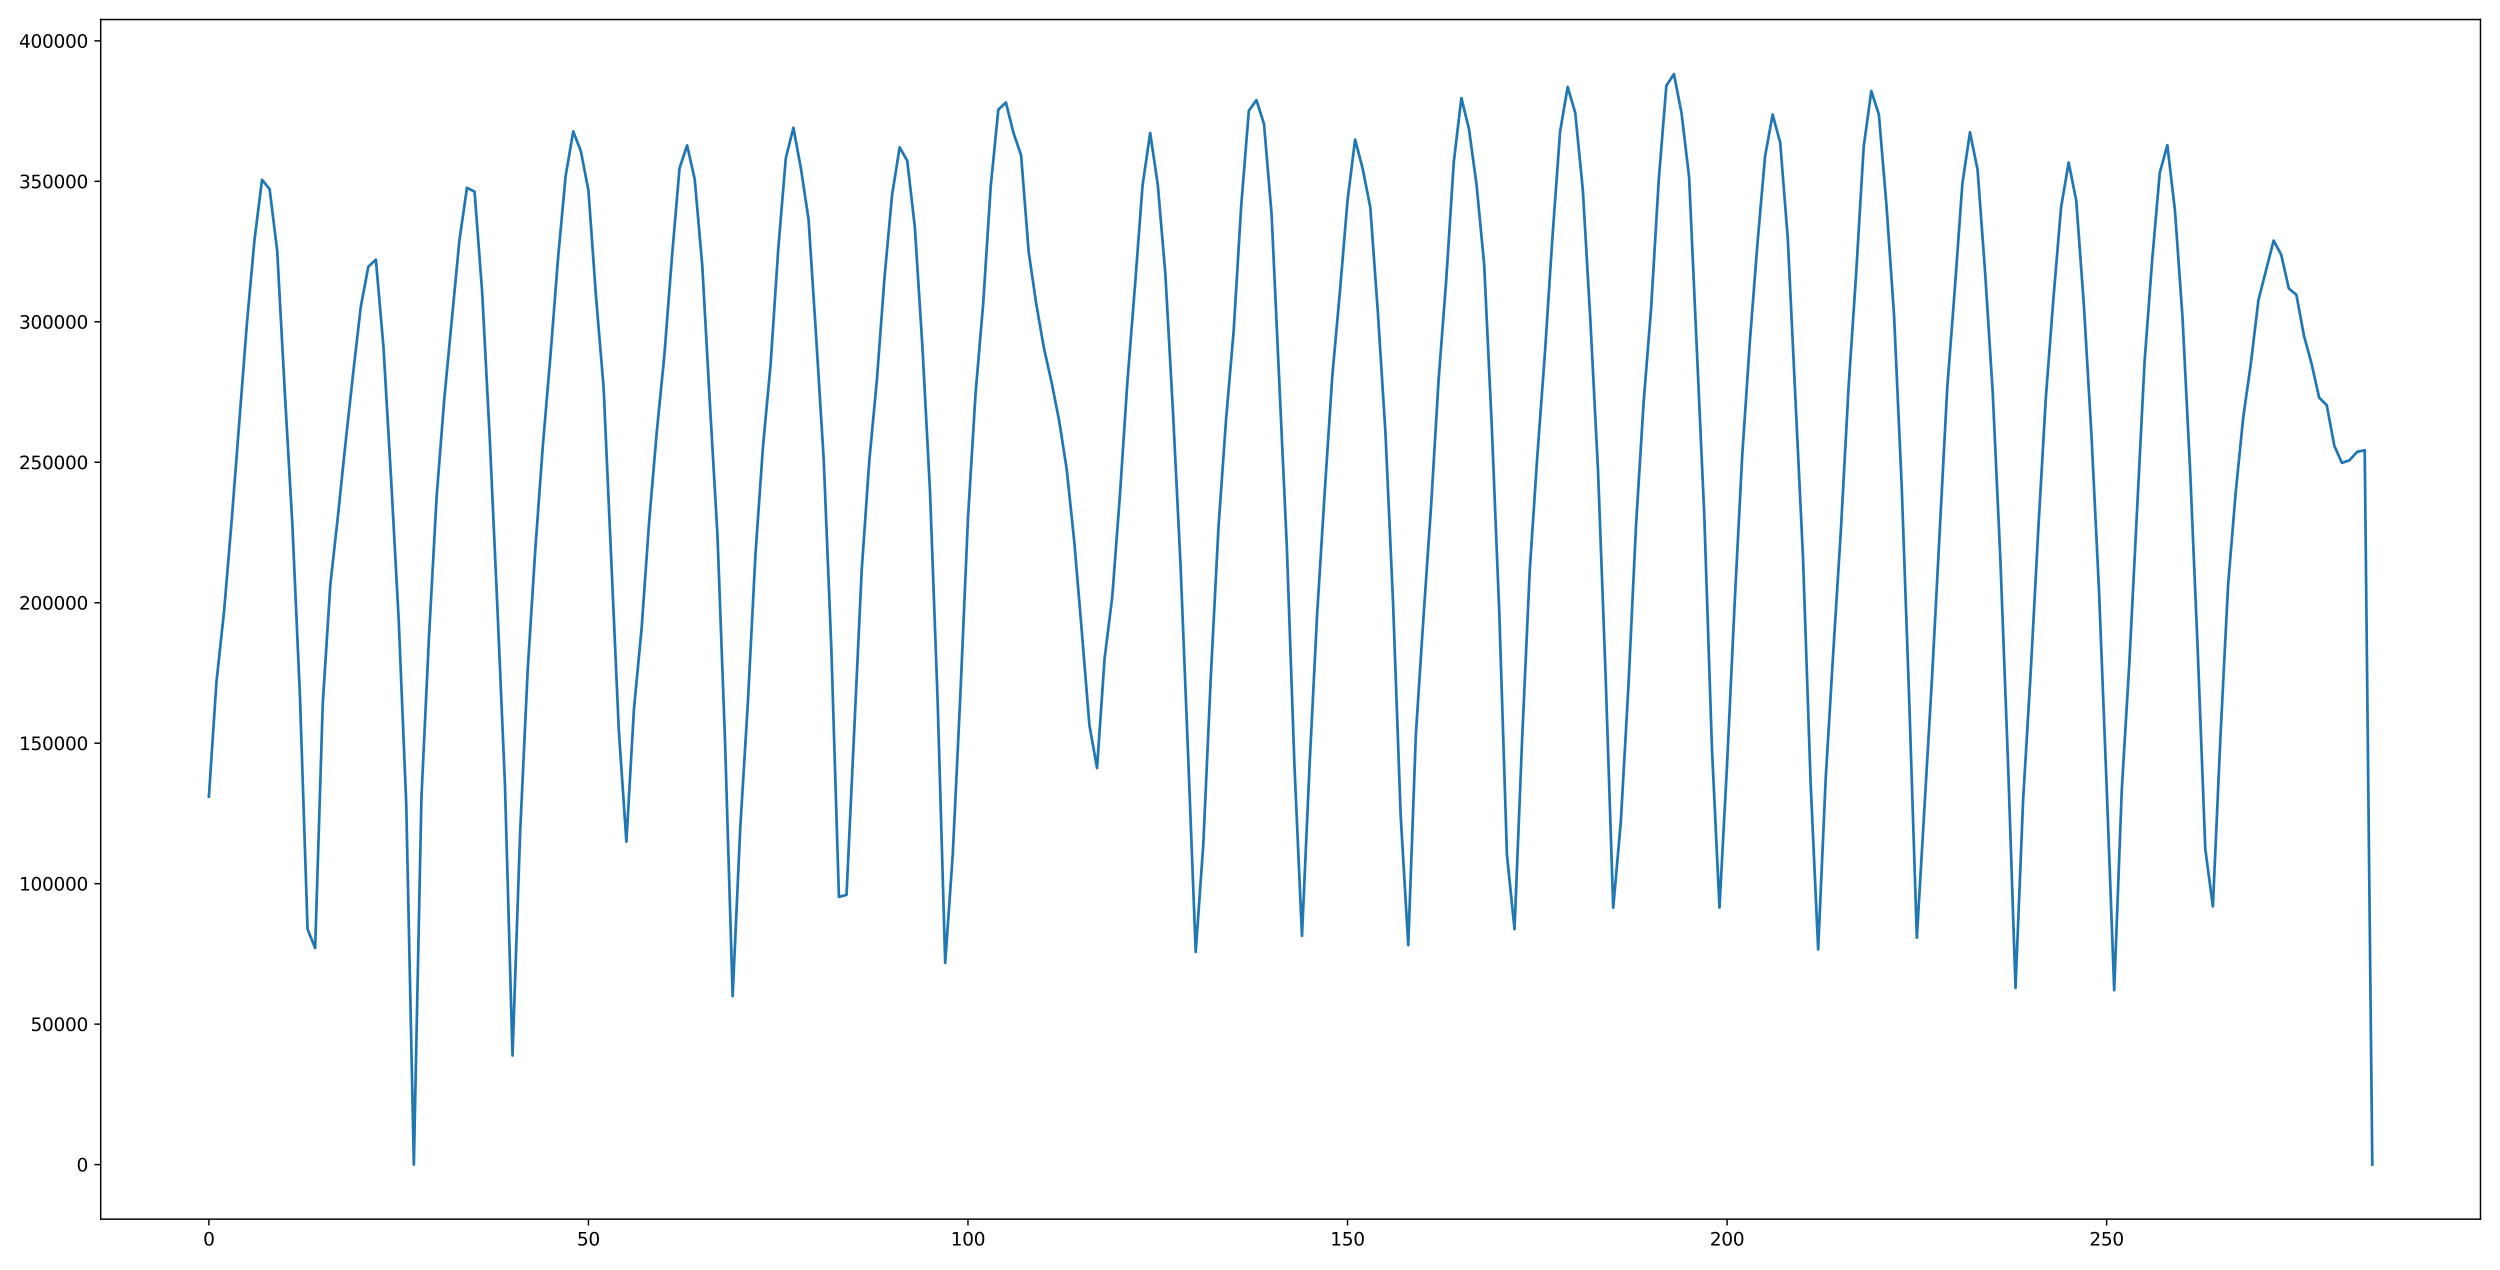 <?xml version="1.0" encoding="utf-8" standalone="no"?>
<!DOCTYPE svg PUBLIC "-//W3C//DTD SVG 1.1//EN"
  "http://www.w3.org/Graphics/SVG/1.1/DTD/svg11.dtd">
<svg height="702pt" version="1.1" viewBox="0 0 1382.4 702" width="1382.4pt" xmlns="http://www.w3.org/2000/svg" xmlns:xlink="http://www.w3.org/1999/xlink">
 <defs>
  <style type="text/css">*{stroke-linecap:butt;stroke-linejoin:round;}</style>
 </defs>
 <g id="figure_1">
  <g id="patch_1">
   <path d="M 0 702 
L 1382.4 702 
L 1382.4 0 
L 0 0 
z
" style="fill:#ffffff;"/>
  </g>
  <g id="axes_1">
   <g id="patch_2">
    <path d="M 55.69 674.12 
L 1371.6 674.12 
L 1371.6 10.8 
L 55.69 10.8 
z
" style="fill:#ffffff;"/>
   </g>
   <g id="matplotlib.axis_1">
    <g id="xtick_1">
     <g id="line2d_1">
      <defs>
       <path d="M 0 0 
L 0 3.5 
" id="m3ec41292af" style="stroke:#000000;stroke-width:0.8;"/>
      </defs>
      <g>
       <use style="stroke:#000000;stroke-width:0.8;" x="115.504" xlink:href="#m3ec41292af" y="674.12"/>
      </g>
     </g>
     <g id="text_1">
      <!-- 0 -->
      <g transform="translate(112.323 688.718)scale(0.1 -0.1)">
       <defs>
        <path d="M 2034 4250 
Q 1547 4250 1301 3770 
Q 1056 3291 1056 2328 
Q 1056 1369 1301 889 
Q 1547 409 2034 409 
Q 2525 409 2770 889 
Q 3016 1369 3016 2328 
Q 3016 3291 2770 3770 
Q 2525 4250 2034 4250 
z
M 2034 4750 
Q 2819 4750 3233 4129 
Q 3647 3509 3647 2328 
Q 3647 1150 3233 529 
Q 2819 -91 2034 -91 
Q 1250 -91 836 529 
Q 422 1150 422 2328 
Q 422 3509 836 4129 
Q 1250 4750 2034 4750 
z
" id="DejaVuSans-30" transform="scale(0.016)"/>
       </defs>
       <use xlink:href="#DejaVuSans-30"/>
      </g>
     </g>
    </g>
    <g id="xtick_2">
     <g id="line2d_2">
      <g>
       <use style="stroke:#000000;stroke-width:0.8;" x="325.378" xlink:href="#m3ec41292af" y="674.12"/>
      </g>
     </g>
     <g id="text_2">
      <!-- 50 -->
      <g transform="translate(319.016 688.718)scale(0.1 -0.1)">
       <defs>
        <path d="M 691 4666 
L 3169 4666 
L 3169 4134 
L 1269 4134 
L 1269 2991 
Q 1406 3038 1543 3061 
Q 1681 3084 1819 3084 
Q 2600 3084 3056 2656 
Q 3513 2228 3513 1497 
Q 3513 744 3044 326 
Q 2575 -91 1722 -91 
Q 1428 -91 1123 -41 
Q 819 9 494 109 
L 494 744 
Q 775 591 1075 516 
Q 1375 441 1709 441 
Q 2250 441 2565 725 
Q 2881 1009 2881 1497 
Q 2881 1984 2565 2268 
Q 2250 2553 1709 2553 
Q 1456 2553 1204 2497 
Q 953 2441 691 2322 
L 691 4666 
z
" id="DejaVuSans-35" transform="scale(0.016)"/>
       </defs>
       <use xlink:href="#DejaVuSans-35"/>
       <use x="63.623" xlink:href="#DejaVuSans-30"/>
      </g>
     </g>
    </g>
    <g id="xtick_3">
     <g id="line2d_3">
      <g>
       <use style="stroke:#000000;stroke-width:0.8;" x="535.252" xlink:href="#m3ec41292af" y="674.12"/>
      </g>
     </g>
     <g id="text_3">
      <!-- 100 -->
      <g transform="translate(525.708 688.718)scale(0.1 -0.1)">
       <defs>
        <path d="M 794 531 
L 1825 531 
L 1825 4091 
L 703 3866 
L 703 4441 
L 1819 4666 
L 2450 4666 
L 2450 531 
L 3481 531 
L 3481 0 
L 794 0 
L 794 531 
z
" id="DejaVuSans-31" transform="scale(0.016)"/>
       </defs>
       <use xlink:href="#DejaVuSans-31"/>
       <use x="63.623" xlink:href="#DejaVuSans-30"/>
       <use x="127.246" xlink:href="#DejaVuSans-30"/>
      </g>
     </g>
    </g>
    <g id="xtick_4">
     <g id="line2d_4">
      <g>
       <use style="stroke:#000000;stroke-width:0.8;" x="745.126" xlink:href="#m3ec41292af" y="674.12"/>
      </g>
     </g>
     <g id="text_4">
      <!-- 150 -->
      <g transform="translate(735.582 688.718)scale(0.1 -0.1)">
       <use xlink:href="#DejaVuSans-31"/>
       <use x="63.623" xlink:href="#DejaVuSans-35"/>
       <use x="127.246" xlink:href="#DejaVuSans-30"/>
      </g>
     </g>
    </g>
    <g id="xtick_5">
     <g id="line2d_5">
      <g>
       <use style="stroke:#000000;stroke-width:0.8;" x="955" xlink:href="#m3ec41292af" y="674.12"/>
      </g>
     </g>
     <g id="text_5">
      <!-- 200 -->
      <g transform="translate(945.456 688.718)scale(0.1 -0.1)">
       <defs>
        <path d="M 1228 531 
L 3431 531 
L 3431 0 
L 469 0 
L 469 531 
Q 828 903 1448 1529 
Q 2069 2156 2228 2338 
Q 2531 2678 2651 2914 
Q 2772 3150 2772 3378 
Q 2772 3750 2511 3984 
Q 2250 4219 1831 4219 
Q 1534 4219 1204 4116 
Q 875 4013 500 3803 
L 500 4441 
Q 881 4594 1212 4672 
Q 1544 4750 1819 4750 
Q 2544 4750 2975 4387 
Q 3406 4025 3406 3419 
Q 3406 3131 3298 2873 
Q 3191 2616 2906 2266 
Q 2828 2175 2409 1742 
Q 1991 1309 1228 531 
z
" id="DejaVuSans-32" transform="scale(0.016)"/>
       </defs>
       <use xlink:href="#DejaVuSans-32"/>
       <use x="63.623" xlink:href="#DejaVuSans-30"/>
       <use x="127.246" xlink:href="#DejaVuSans-30"/>
      </g>
     </g>
    </g>
    <g id="xtick_6">
     <g id="line2d_6">
      <g>
       <use style="stroke:#000000;stroke-width:0.8;" x="1164.874" xlink:href="#m3ec41292af" y="674.12"/>
      </g>
     </g>
     <g id="text_6">
      <!-- 250 -->
      <g transform="translate(1155.33 688.718)scale(0.1 -0.1)">
       <use xlink:href="#DejaVuSans-32"/>
       <use x="63.623" xlink:href="#DejaVuSans-35"/>
       <use x="127.246" xlink:href="#DejaVuSans-30"/>
      </g>
     </g>
    </g>
   </g>
   <g id="matplotlib.axis_2">
    <g id="ytick_1">
     <g id="line2d_7">
      <defs>
       <path d="M 0 0 
L -3.5 0 
" id="ma3295ecf99" style="stroke:#000000;stroke-width:0.8;"/>
      </defs>
      <g>
       <use style="stroke:#000000;stroke-width:0.8;" x="55.69" xlink:href="#ma3295ecf99" y="643.969"/>
      </g>
     </g>
     <g id="text_7">
      <!-- 0 -->
      <g transform="translate(42.328 647.768)scale(0.1 -0.1)">
       <use xlink:href="#DejaVuSans-30"/>
      </g>
     </g>
    </g>
    <g id="ytick_2">
     <g id="line2d_8">
      <g>
       <use style="stroke:#000000;stroke-width:0.8;" x="55.69" xlink:href="#ma3295ecf99" y="566.299"/>
      </g>
     </g>
     <g id="text_8">
      <!-- 50000 -->
      <g transform="translate(16.878 570.098)scale(0.1 -0.1)">
       <use xlink:href="#DejaVuSans-35"/>
       <use x="63.623" xlink:href="#DejaVuSans-30"/>
       <use x="127.246" xlink:href="#DejaVuSans-30"/>
       <use x="190.869" xlink:href="#DejaVuSans-30"/>
       <use x="254.492" xlink:href="#DejaVuSans-30"/>
      </g>
     </g>
    </g>
    <g id="ytick_3">
     <g id="line2d_9">
      <g>
       <use style="stroke:#000000;stroke-width:0.8;" x="55.69" xlink:href="#ma3295ecf99" y="488.629"/>
      </g>
     </g>
     <g id="text_9">
      <!-- 100000 -->
      <g transform="translate(10.515 492.428)scale(0.1 -0.1)">
       <use xlink:href="#DejaVuSans-31"/>
       <use x="63.623" xlink:href="#DejaVuSans-30"/>
       <use x="127.246" xlink:href="#DejaVuSans-30"/>
       <use x="190.869" xlink:href="#DejaVuSans-30"/>
       <use x="254.492" xlink:href="#DejaVuSans-30"/>
       <use x="318.115" xlink:href="#DejaVuSans-30"/>
      </g>
     </g>
    </g>
    <g id="ytick_4">
     <g id="line2d_10">
      <g>
       <use style="stroke:#000000;stroke-width:0.8;" x="55.69" xlink:href="#ma3295ecf99" y="410.959"/>
      </g>
     </g>
     <g id="text_10">
      <!-- 150000 -->
      <g transform="translate(10.515 414.758)scale(0.1 -0.1)">
       <use xlink:href="#DejaVuSans-31"/>
       <use x="63.623" xlink:href="#DejaVuSans-35"/>
       <use x="127.246" xlink:href="#DejaVuSans-30"/>
       <use x="190.869" xlink:href="#DejaVuSans-30"/>
       <use x="254.492" xlink:href="#DejaVuSans-30"/>
       <use x="318.115" xlink:href="#DejaVuSans-30"/>
      </g>
     </g>
    </g>
    <g id="ytick_5">
     <g id="line2d_11">
      <g>
       <use style="stroke:#000000;stroke-width:0.8;" x="55.69" xlink:href="#ma3295ecf99" y="333.289"/>
      </g>
     </g>
     <g id="text_11">
      <!-- 200000 -->
      <g transform="translate(10.515 337.088)scale(0.1 -0.1)">
       <use xlink:href="#DejaVuSans-32"/>
       <use x="63.623" xlink:href="#DejaVuSans-30"/>
       <use x="127.246" xlink:href="#DejaVuSans-30"/>
       <use x="190.869" xlink:href="#DejaVuSans-30"/>
       <use x="254.492" xlink:href="#DejaVuSans-30"/>
       <use x="318.115" xlink:href="#DejaVuSans-30"/>
      </g>
     </g>
    </g>
    <g id="ytick_6">
     <g id="line2d_12">
      <g>
       <use style="stroke:#000000;stroke-width:0.8;" x="55.69" xlink:href="#ma3295ecf99" y="255.619"/>
      </g>
     </g>
     <g id="text_12">
      <!-- 250000 -->
      <g transform="translate(10.515 259.418)scale(0.1 -0.1)">
       <use xlink:href="#DejaVuSans-32"/>
       <use x="63.623" xlink:href="#DejaVuSans-35"/>
       <use x="127.246" xlink:href="#DejaVuSans-30"/>
       <use x="190.869" xlink:href="#DejaVuSans-30"/>
       <use x="254.492" xlink:href="#DejaVuSans-30"/>
       <use x="318.115" xlink:href="#DejaVuSans-30"/>
      </g>
     </g>
    </g>
    <g id="ytick_7">
     <g id="line2d_13">
      <g>
       <use style="stroke:#000000;stroke-width:0.8;" x="55.69" xlink:href="#ma3295ecf99" y="177.948"/>
      </g>
     </g>
     <g id="text_13">
      <!-- 300000 -->
      <g transform="translate(10.515 181.748)scale(0.1 -0.1)">
       <defs>
        <path d="M 2597 2516 
Q 3050 2419 3304 2112 
Q 3559 1806 3559 1356 
Q 3559 666 3084 287 
Q 2609 -91 1734 -91 
Q 1441 -91 1130 -33 
Q 819 25 488 141 
L 488 750 
Q 750 597 1062 519 
Q 1375 441 1716 441 
Q 2309 441 2620 675 
Q 2931 909 2931 1356 
Q 2931 1769 2642 2001 
Q 2353 2234 1838 2234 
L 1294 2234 
L 1294 2753 
L 1863 2753 
Q 2328 2753 2575 2939 
Q 2822 3125 2822 3475 
Q 2822 3834 2567 4026 
Q 2313 4219 1838 4219 
Q 1578 4219 1281 4162 
Q 984 4106 628 3988 
L 628 4550 
Q 988 4650 1302 4700 
Q 1616 4750 1894 4750 
Q 2613 4750 3031 4423 
Q 3450 4097 3450 3541 
Q 3450 3153 3228 2886 
Q 3006 2619 2597 2516 
z
" id="DejaVuSans-33" transform="scale(0.016)"/>
       </defs>
       <use xlink:href="#DejaVuSans-33"/>
       <use x="63.623" xlink:href="#DejaVuSans-30"/>
       <use x="127.246" xlink:href="#DejaVuSans-30"/>
       <use x="190.869" xlink:href="#DejaVuSans-30"/>
       <use x="254.492" xlink:href="#DejaVuSans-30"/>
       <use x="318.115" xlink:href="#DejaVuSans-30"/>
      </g>
     </g>
    </g>
    <g id="ytick_8">
     <g id="line2d_14">
      <g>
       <use style="stroke:#000000;stroke-width:0.8;" x="55.69" xlink:href="#ma3295ecf99" y="100.278"/>
      </g>
     </g>
     <g id="text_14">
      <!-- 350000 -->
      <g transform="translate(10.515 104.078)scale(0.1 -0.1)">
       <use xlink:href="#DejaVuSans-33"/>
       <use x="63.623" xlink:href="#DejaVuSans-35"/>
       <use x="127.246" xlink:href="#DejaVuSans-30"/>
       <use x="190.869" xlink:href="#DejaVuSans-30"/>
       <use x="254.492" xlink:href="#DejaVuSans-30"/>
       <use x="318.115" xlink:href="#DejaVuSans-30"/>
      </g>
     </g>
    </g>
    <g id="ytick_9">
     <g id="line2d_15">
      <g>
       <use style="stroke:#000000;stroke-width:0.8;" x="55.69" xlink:href="#ma3295ecf99" y="22.608"/>
      </g>
     </g>
     <g id="text_15">
      <!-- 400000 -->
      <g transform="translate(10.515 26.407)scale(0.1 -0.1)">
       <defs>
        <path d="M 2419 4116 
L 825 1625 
L 2419 1625 
L 2419 4116 
z
M 2253 4666 
L 3047 4666 
L 3047 1625 
L 3713 1625 
L 3713 1100 
L 3047 1100 
L 3047 0 
L 2419 0 
L 2419 1100 
L 313 1100 
L 313 1709 
L 2253 4666 
z
" id="DejaVuSans-34" transform="scale(0.016)"/>
       </defs>
       <use xlink:href="#DejaVuSans-34"/>
       <use x="63.623" xlink:href="#DejaVuSans-30"/>
       <use x="127.246" xlink:href="#DejaVuSans-30"/>
       <use x="190.869" xlink:href="#DejaVuSans-30"/>
       <use x="254.492" xlink:href="#DejaVuSans-30"/>
       <use x="318.115" xlink:href="#DejaVuSans-30"/>
      </g>
     </g>
    </g>
   </g>
   <g id="line2d_16">
    <path clip-path="url(#p132659554e)" d="M 115.504 440.546 
L 119.702 376.98 
L 123.899 338.033 
L 128.097 287.973 
L 136.491 179.314 
L 140.689 132.98 
L 144.886 99.415 
L 149.084 104.555 
L 153.281 138.763 
L 157.479 216.723 
L 161.676 290.276 
L 165.874 385.303 
L 170.071 513.824 
L 174.269 524.22 
L 178.466 389.249 
L 182.664 323.201 
L 186.861 285.393 
L 191.059 244.986 
L 195.256 206.65 
L 199.454 169.92 
L 203.651 147.499 
L 207.849 143.548 
L 212.046 191.958 
L 216.244 264.522 
L 220.441 342.258 
L 224.639 444.706 
L 228.836 643.969 
L 233.034 441.015 
L 237.231 351.756 
L 241.428 274.791 
L 245.626 221.003 
L 254.021 133.041 
L 258.218 103.841 
L 262.416 105.965 
L 266.613 161.589 
L 270.811 242.264 
L 275.008 335.246 
L 279.206 433.546 
L 283.403 583.672 
L 287.601 460.561 
L 291.798 370.47 
L 295.996 303.837 
L 300.193 246.198 
L 304.391 196.569 
L 308.588 142.656 
L 312.786 97.206 
L 316.983 72.668 
L 321.181 83.578 
L 325.378 105.328 
L 329.576 164.102 
L 333.773 214.383 
L 342.168 403.594 
L 346.365 465.39 
L 350.563 391.826 
L 354.76 347.823 
L 358.958 288.354 
L 363.155 238.995 
L 367.353 196.645 
L 371.55 142.272 
L 375.748 93.052 
L 379.945 80.372 
L 384.143 99.035 
L 388.34 147.079 
L 392.538 223.109 
L 396.735 296.089 
L 400.933 410.451 
L 405.13 550.811 
L 409.328 457.879 
L 413.525 388.818 
L 417.723 306.753 
L 421.92 246.681 
L 426.118 201.547 
L 430.315 138.053 
L 434.513 87.486 
L 438.71 70.62 
L 442.908 93.329 
L 447.105 121.404 
L 451.302 186.27 
L 455.5 254.506 
L 459.697 358.608 
L 463.895 495.954 
L 468.092 494.847 
L 476.487 315.483 
L 480.685 254.754 
L 484.882 210.213 
L 489.08 153.711 
L 493.277 107.793 
L 497.475 81.48 
L 501.672 88.894 
L 505.87 125.592 
L 510.067 191.852 
L 514.265 271.864 
L 518.462 387.28 
L 522.66 532.442 
L 526.857 472.184 
L 531.055 384.093 
L 535.252 286.559 
L 539.45 217.542 
L 543.647 168.091 
L 547.845 102.895 
L 552.042 60.57 
L 556.239 56.692 
L 560.437 73.553 
L 564.634 85.892 
L 568.832 139.455 
L 573.029 168.191 
L 577.227 192.367 
L 581.424 211.131 
L 585.622 232.404 
L 589.819 259.26 
L 594.017 299.375 
L 598.214 349.432 
L 602.412 401.034 
L 606.609 424.708 
L 610.807 363.987 
L 615.004 330.303 
L 619.202 274.828 
L 623.399 211.221 
L 627.597 157.998 
L 631.794 102.439 
L 635.992 73.549 
L 640.189 101.96 
L 644.387 151.394 
L 648.584 227.112 
L 652.782 312.191 
L 656.979 417.456 
L 661.176 526.399 
L 665.374 466.913 
L 669.571 373.326 
L 673.769 291.53 
L 677.966 231.981 
L 682.164 183.022 
L 686.361 113.451 
L 690.559 61.247 
L 694.756 55.36 
L 698.954 68.603 
L 703.151 118.725 
L 711.546 301.776 
L 715.744 422.468 
L 719.941 517.49 
L 724.139 423.137 
L 728.336 339.31 
L 732.534 271.757 
L 736.731 207.685 
L 740.929 161.086 
L 745.126 110.832 
L 749.324 77.17 
L 753.521 93.29 
L 757.719 114.696 
L 761.916 172.835 
L 766.114 239.568 
L 770.311 333.53 
L 774.508 450.927 
L 778.706 522.609 
L 782.903 406.264 
L 787.101 341.726 
L 791.298 280.486 
L 795.496 209.89 
L 799.693 155.057 
L 803.891 89.463 
L 808.088 54.223 
L 812.286 71.312 
L 816.483 102.234 
L 820.681 146.163 
L 824.878 235.301 
L 829.076 339.673 
L 833.273 472.645 
L 837.471 513.826 
L 841.668 408.965 
L 845.866 315.763 
L 850.063 252.296 
L 854.261 195.562 
L 858.458 130.943 
L 862.656 72.873 
L 866.853 48.077 
L 871.051 62.386 
L 875.248 105.09 
L 879.445 177.655 
L 883.643 260.237 
L 887.84 373.777 
L 892.038 501.926 
L 896.235 454.581 
L 900.433 379.891 
L 904.63 291.058 
L 908.828 222.934 
L 913.025 170.144 
L 917.223 99.524 
L 921.42 47.402 
L 925.618 40.951 
L 929.815 62.522 
L 934.013 97.972 
L 942.408 285.297 
L 946.605 412.992 
L 950.803 501.857 
L 955 422.711 
L 959.198 333.328 
L 963.395 251.648 
L 967.593 189.02 
L 971.79 134.799 
L 975.988 86.591 
L 980.185 63.346 
L 984.382 78.837 
L 988.58 132.009 
L 996.975 307.981 
L 1001.172 432.183 
L 1005.37 524.98 
L 1009.567 430.013 
L 1013.765 359.899 
L 1017.962 292.789 
L 1022.16 214.597 
L 1026.357 151.581 
L 1030.555 81.078 
L 1034.752 50.275 
L 1038.95 63.393 
L 1043.147 113.572 
L 1047.345 174.58 
L 1051.542 268.315 
L 1055.74 387.803 
L 1059.937 518.528 
L 1068.332 374.929 
L 1076.727 214.795 
L 1080.925 159.858 
L 1085.122 101.455 
L 1089.319 73.127 
L 1093.517 93.877 
L 1097.714 150.975 
L 1101.912 217.395 
L 1106.109 308.876 
L 1110.307 420.404 
L 1114.504 546.252 
L 1118.702 442.38 
L 1122.899 371.732 
L 1127.097 292.731 
L 1131.294 219.528 
L 1135.492 164.627 
L 1139.689 114.659 
L 1143.887 89.89 
L 1148.084 110.982 
L 1152.282 168.45 
L 1156.479 240.315 
L 1160.677 326.685 
L 1164.874 434.456 
L 1169.072 547.563 
L 1173.269 436.612 
L 1177.467 366.04 
L 1185.862 200.036 
L 1190.059 143.892 
L 1194.256 95.572 
L 1198.454 80.264 
L 1202.651 116.291 
L 1206.849 175.664 
L 1211.046 259.967 
L 1215.244 359.263 
L 1219.441 469.561 
L 1223.639 501.194 
L 1227.836 406.893 
L 1232.034 323.701 
L 1236.231 272.478 
L 1240.429 230.731 
L 1244.626 201.075 
L 1248.824 165.918 
L 1257.219 133.035 
L 1261.416 140.81 
L 1265.614 159.497 
L 1269.811 163.041 
L 1274.009 185.668 
L 1278.206 201.102 
L 1282.404 219.928 
L 1286.601 224.059 
L 1290.799 246.525 
L 1294.996 255.965 
L 1299.193 254.504 
L 1303.391 249.865 
L 1307.588 248.955 
L 1311.786 643.969 
L 1311.786 643.969 
" style="fill:none;stroke:#1f77b4;stroke-linecap:square;stroke-width:1.5;"/>
   </g>
   <g id="patch_3">
    <path d="M 55.69 674.12 
L 55.69 10.8 
" style="fill:none;stroke:#000000;stroke-linecap:square;stroke-linejoin:miter;stroke-width:0.8;"/>
   </g>
   <g id="patch_4">
    <path d="M 1371.6 674.12 
L 1371.6 10.8 
" style="fill:none;stroke:#000000;stroke-linecap:square;stroke-linejoin:miter;stroke-width:0.8;"/>
   </g>
   <g id="patch_5">
    <path d="M 55.69 674.12 
L 1371.6 674.12 
" style="fill:none;stroke:#000000;stroke-linecap:square;stroke-linejoin:miter;stroke-width:0.8;"/>
   </g>
   <g id="patch_6">
    <path d="M 55.69 10.8 
L 1371.6 10.8 
" style="fill:none;stroke:#000000;stroke-linecap:square;stroke-linejoin:miter;stroke-width:0.8;"/>
   </g>
  </g>
 </g>
 <defs>
  <clipPath id="p132659554e">
   <rect height="663.32" width="1315.91" x="55.69" y="10.8"/>
  </clipPath>
 </defs>
</svg>

